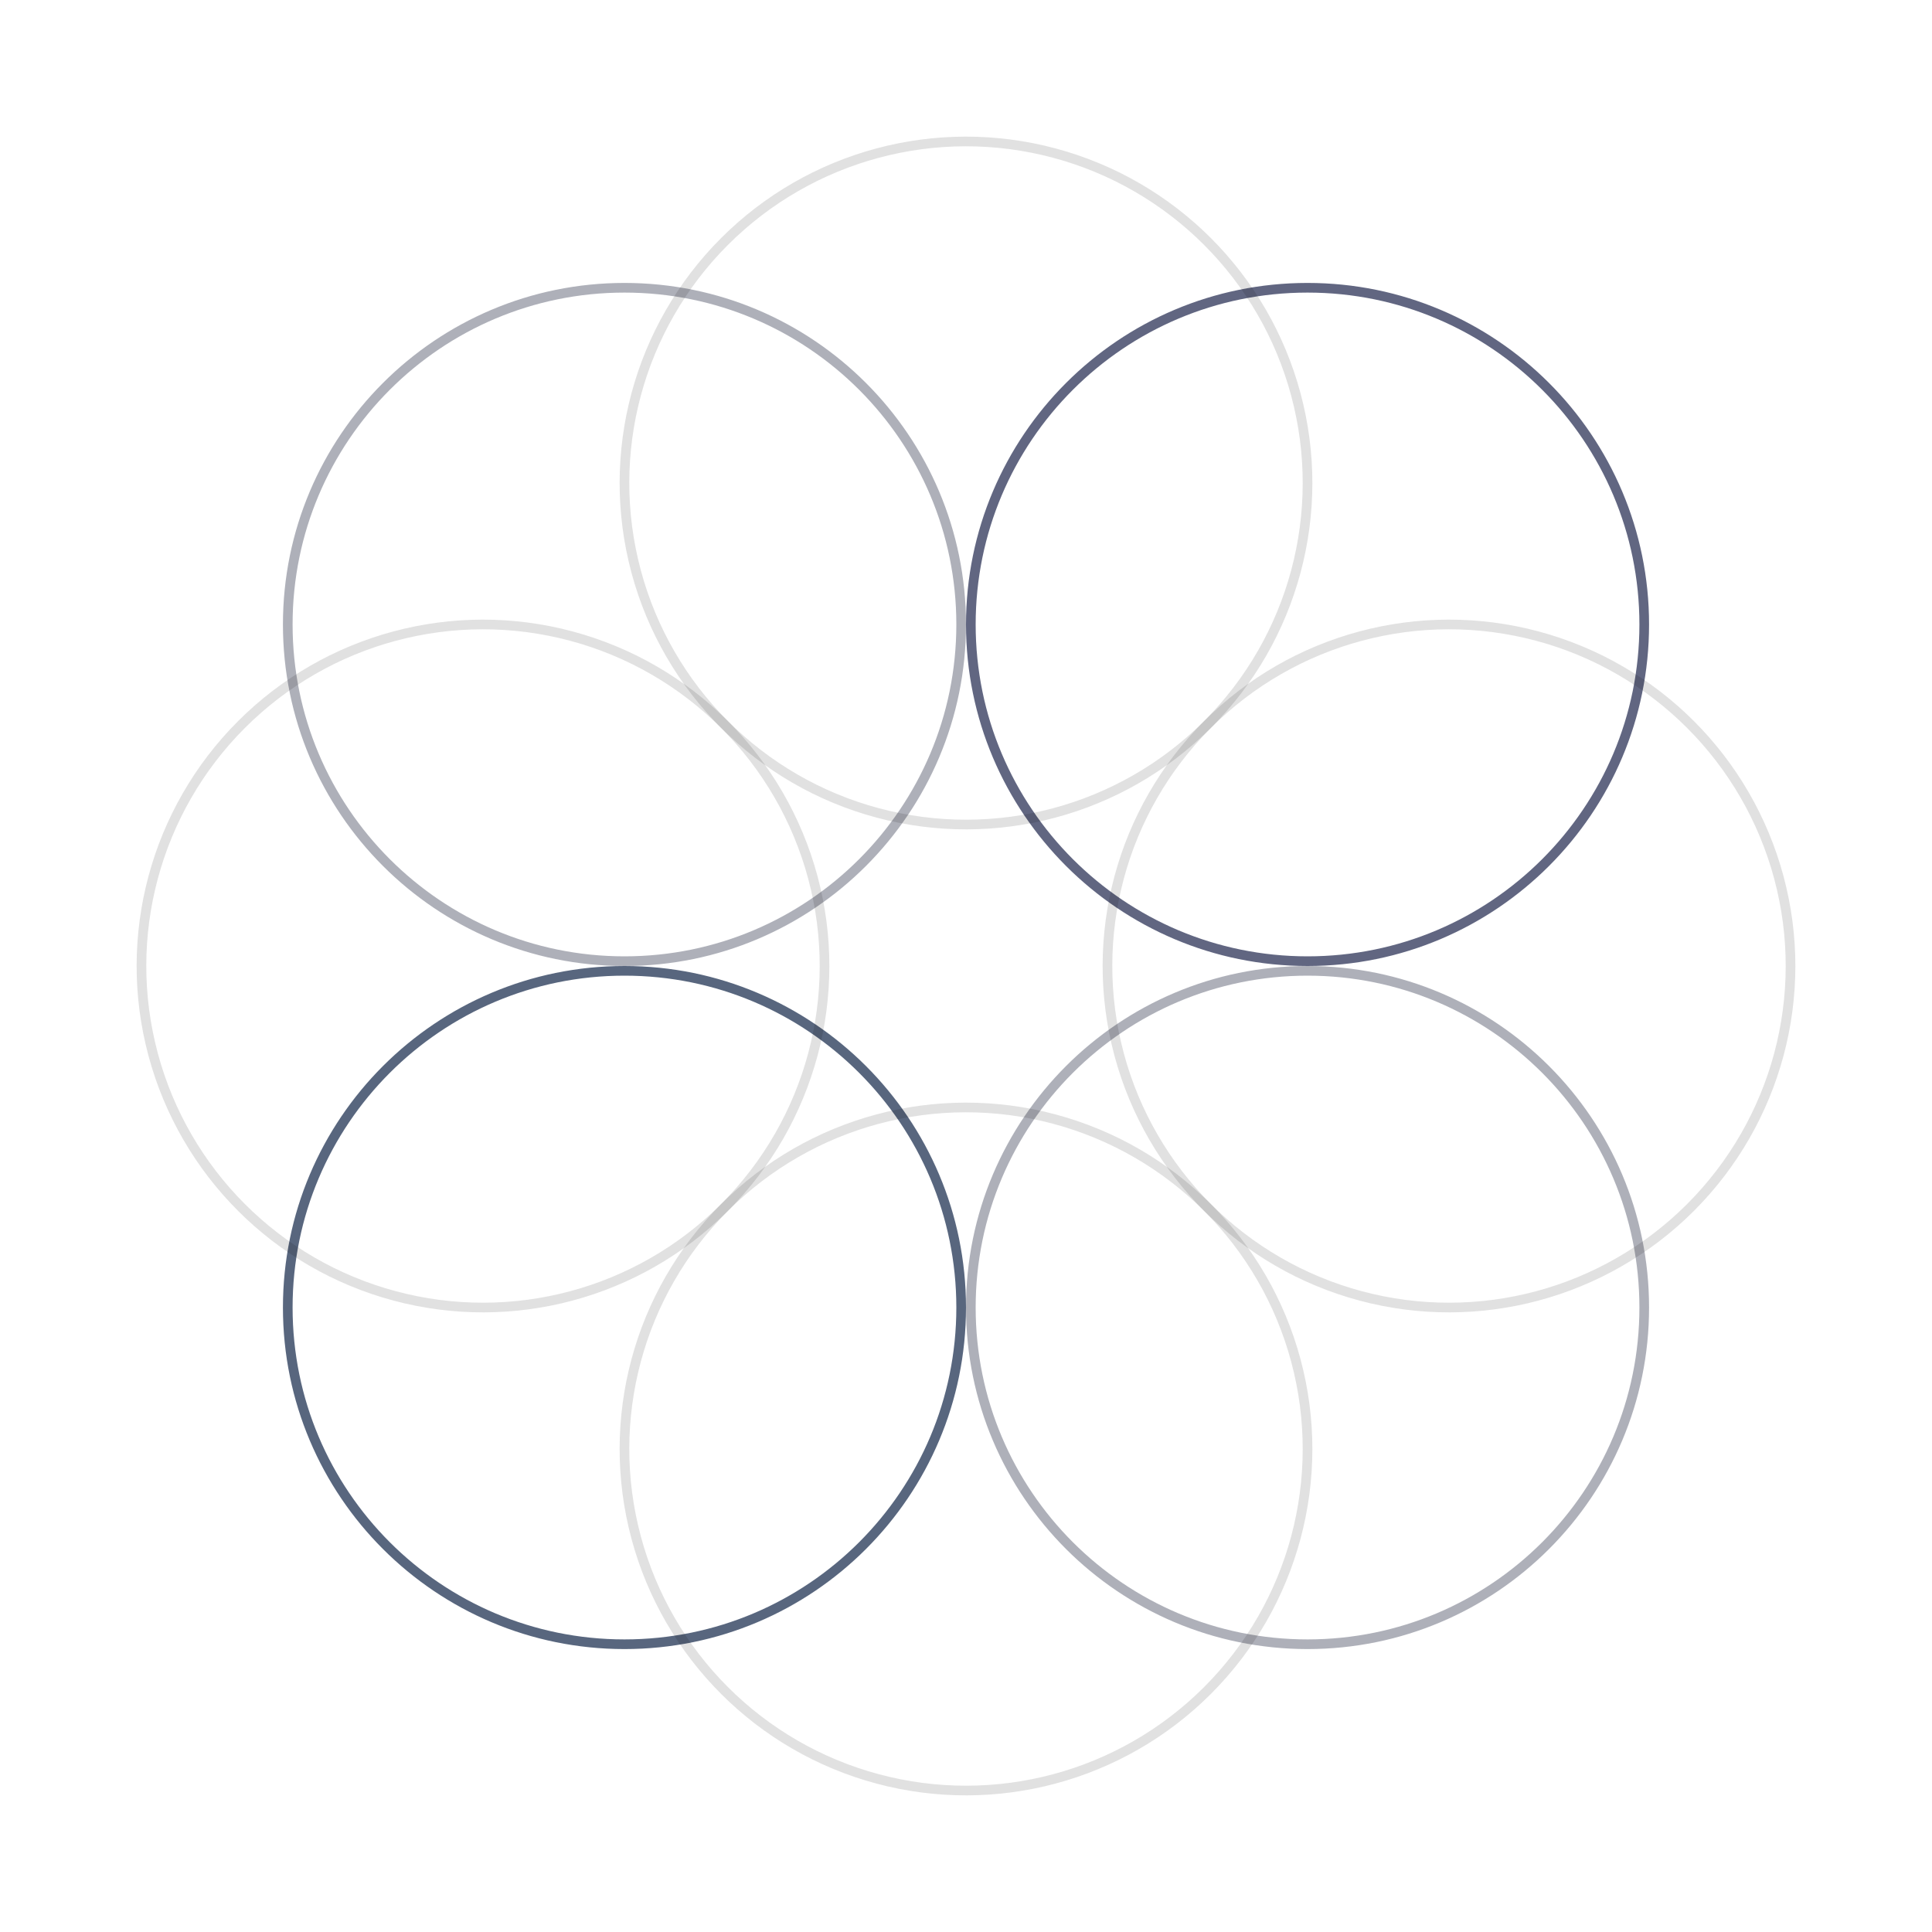 <svg width="200" height="200" viewBox="0 0 200 200" fill="none" xmlns="http://www.w3.org/2000/svg">
<path d="M99.5 64.645C99.5 83.895 83.895 99.5 64.645 99.5C45.395 99.5 29.789 83.895 29.789 64.645C29.789 45.395 45.395 29.789 64.645 29.789C83.895 29.789 99.5 45.395 99.5 64.645Z" stroke="#AEB0B9"/>
<path d="M170.211 64.645C170.211 83.895 154.605 99.5 135.355 99.5C116.105 99.5 100.5 83.895 100.5 64.645C100.5 45.395 116.105 29.789 135.355 29.789C154.605 29.789 170.211 45.395 170.211 64.645Z" stroke="#616681"/>
<path d="M99.5 135.355C99.5 154.605 83.895 170.211 64.645 170.211C45.395 170.211 29.789 154.605 29.789 135.355C29.789 116.105 45.395 100.5 64.645 100.5C83.895 100.5 99.5 116.105 99.5 135.355Z" stroke="#58667E"/>
<path d="M170.211 135.355C170.211 154.605 154.605 170.211 135.355 170.211C116.105 170.211 100.5 154.605 100.5 135.355C100.5 116.105 116.105 100.5 135.355 100.5C154.605 100.5 170.211 116.105 170.211 135.355Z" stroke="#AEB0B9"/>
<ellipse cx="100" cy="50" rx="35.355" ry="35.355" transform="rotate(45 100 50)" stroke="black" stroke-opacity="0.12"/>
<ellipse cx="150" cy="100" rx="35.355" ry="35.355" transform="rotate(45 150 100)" stroke="black" stroke-opacity="0.12"/>
<ellipse cx="50" cy="100" rx="35.355" ry="35.355" transform="rotate(45 50 100)" stroke="black" stroke-opacity="0.12"/>
<ellipse cx="100" cy="150" rx="35.355" ry="35.355" transform="rotate(45 100 150)" stroke="black" stroke-opacity="0.12"/>
</svg>

